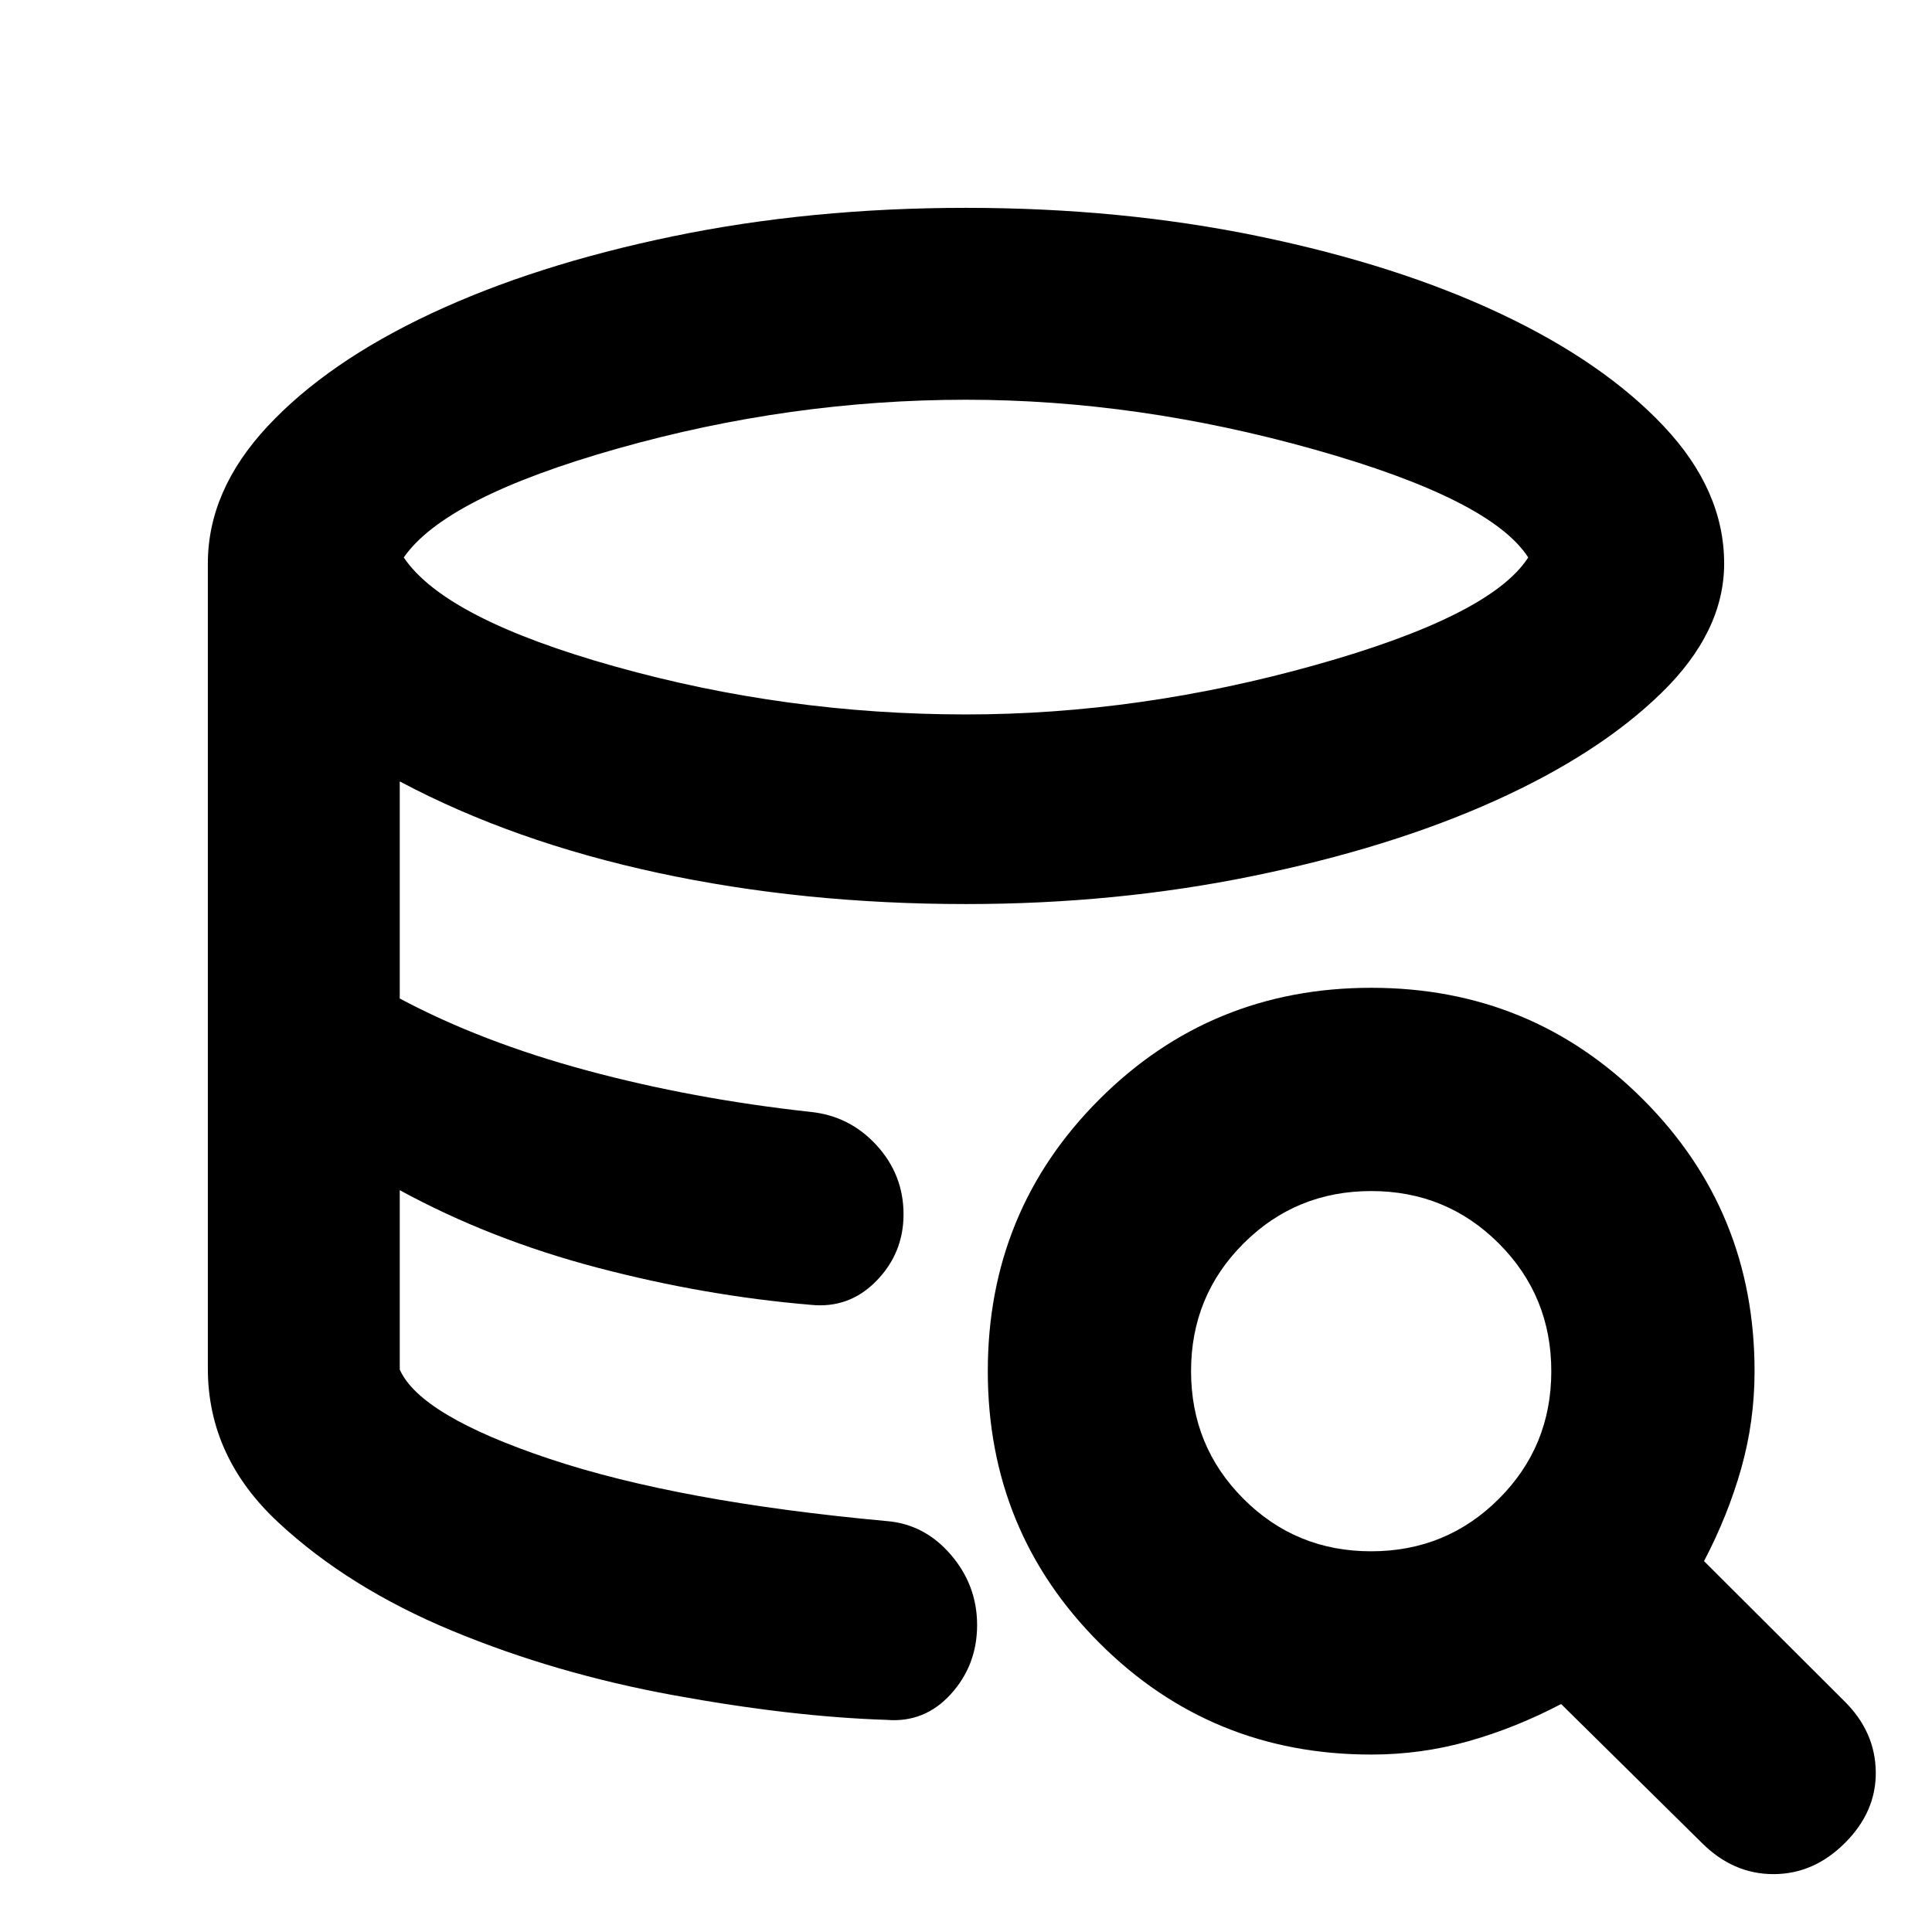 <svg xmlns="http://www.w3.org/2000/svg" height="24" viewBox="0 -960 960 960" width="24"><path d="M440.54-105.41q-47.04-1.5-105.81-12.24T224.6-149.71q-51.36-21.31-86.34-53.83-34.98-32.52-34.98-76.46 0 43.94 34.98 76.46 34.98 32.52 86.34 53.83 51.36 21.32 110.13 32.06 58.77 10.74 105.81 12.24Zm-37.76-206.24q-25.82-1.94-52.52-6.69-26.69-4.75-52.92-11.53-26.23-6.78-51.27-16.63-25.05-9.85-47.44-22.11 22.39 12.26 47.44 22.11 25.04 9.85 51.27 16.63 26.23 6.78 52.92 11.53 26.7 4.75 52.52 6.69ZM480-605q85.93 0 173.3-24.47 87.37-24.46 106.07-53.53-18.7-29-106.38-53.68Q565.3-761.37 480-761.37q-87.3 0-172.99 24.22-85.68 24.22-106.38 54.15 20.57 30.57 105.34 54.28Q390.74-605 480-605ZM103.28-280v-400q0-36.35 29.71-68.2t81.19-55.99q51.48-24.14 119.91-38.33 68.43-14.2 145.86-14.2t145.86 14.2q68.43 14.19 119.66 38.33 51.22 24.14 81.24 55.99 30.01 31.85 30.01 68.2 0 33.96-31.2 64.35-31.19 30.39-82.99 53.68-51.79 23.3-119.93 37.24-68.14 13.95-142.6 13.95-81.04 0-153.04-15.5-72-15.5-128.33-45.44v107.87q40.52 21.61 93.01 35.76 52.49 14.16 111.14 20.59 19.46 2 32.82 16.61t13.36 34.28q0 19.31-13.53 33.13-13.53 13.83-32.65 11.83-52.65-4.44-105.98-18.47-53.32-14.03-98.17-38.49v89.11q10.07 22.87 74.25 44.34 64.19 21.46 167.6 30.96 18.89 1.5 31.97 16.71 13.07 15.2 13.07 34.97 0 19.92-13.04 34.3-13.05 14.37-31.94 12.81-47.04-1.5-105.81-12.24T224.6-149.71q-51.36-21.31-86.34-53.83-34.98-32.52-34.98-76.46ZM681.33-88.17q-79.61 0-135.06-55.46-55.44-55.45-55.44-135.07 0-79.62 55.45-135.05 55.45-55.42 135.08-55.42 79.62 0 135.04 55.44 55.43 55.45 55.43 135.06 0 24.87-6.62 48.3-6.62 23.44-18.49 46.08l70.06 69.92q15.03 15.02 15.28 34.8.25 19.77-15.28 35.29-15.52 15.52-35.57 15.52-20.06 0-35.58-15.52l-69.92-69q-22.64 11.87-46.08 18.49-23.43 6.62-48.3 6.62Zm-.04-101q37.39 0 63.46-26.04 26.08-26.04 26.08-63.43 0-37.38-26.04-63.46-26.04-26.07-63.43-26.07-37.38 0-63.46 26.04-26.07 26.04-26.07 63.42 0 37.39 26.04 63.46 26.04 26.08 63.42 26.08Z"/></svg>
